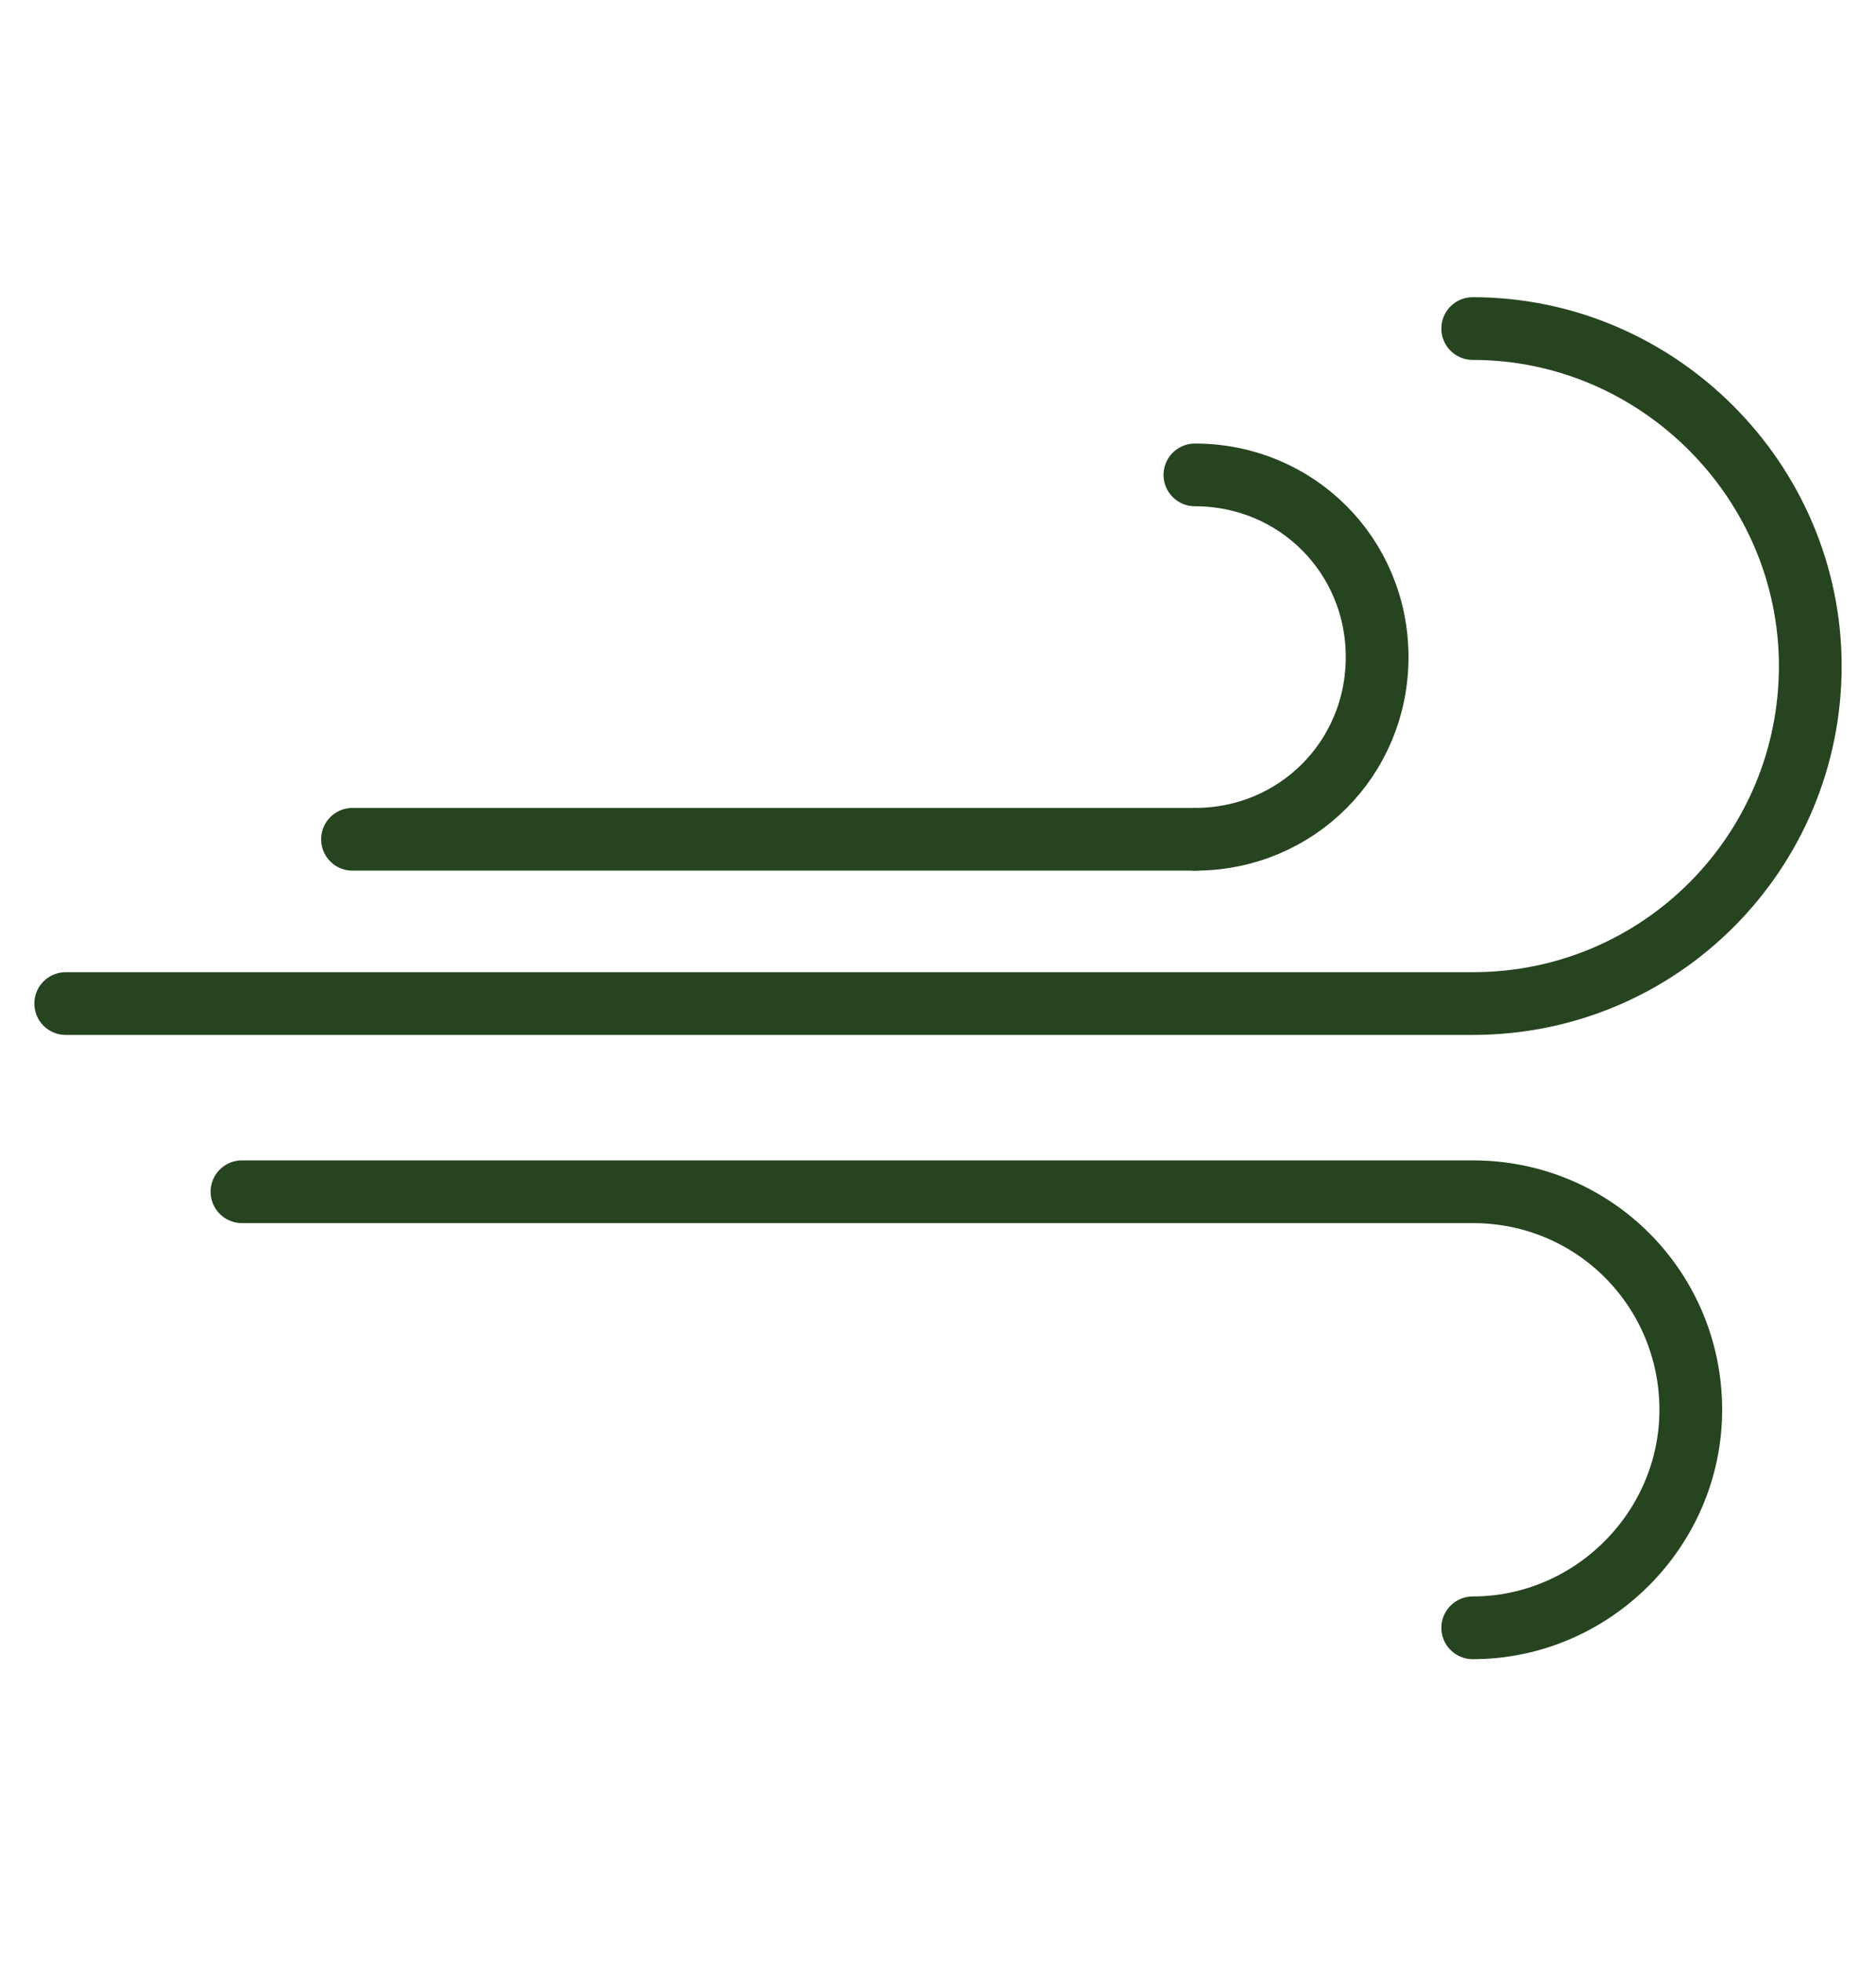 <?xml version="1.0" encoding="UTF-8"?>
<svg id="Layer_2" xmlns="http://www.w3.org/2000/svg" version="1.1" viewBox="0 0 62.8 65.7">
  <!-- Generator: Adobe Illustrator 29.2.1, SVG Export Plug-In . SVG Version: 2.1.0 Build 116)  -->
  <defs>
    <style>
      .st0 {
        fill: none;
        stroke: #26441f;
        stroke-linecap: round;
        stroke-miterlimit: 10;
        stroke-width: 2.1px;
      }
    </style>
  </defs>
  <g id="Layer_1-2">
    <g>
      <path class="st0" d="M49.3,11c6.2,0,11.3,5.1,11.3,11.3s-5,11.3-11.3,11.3H2.2"/>
      <path class="st0" d="M8.1,39.9h41.2c4.1,0,7.3,3.3,7.3,7.3s-3.3,7.3-7.3,7.3"/>
      <g>
        <path class="st0" d="M40,15.9c3.4,0,6.1,2.7,6.1,6.1s-2.7,6.1-6.1,6.1"/>
        <line class="st0" x1="40" y1="28.1" x2="11.8" y2="28.1"/>
      </g>
    </g>
  </g>
</svg>